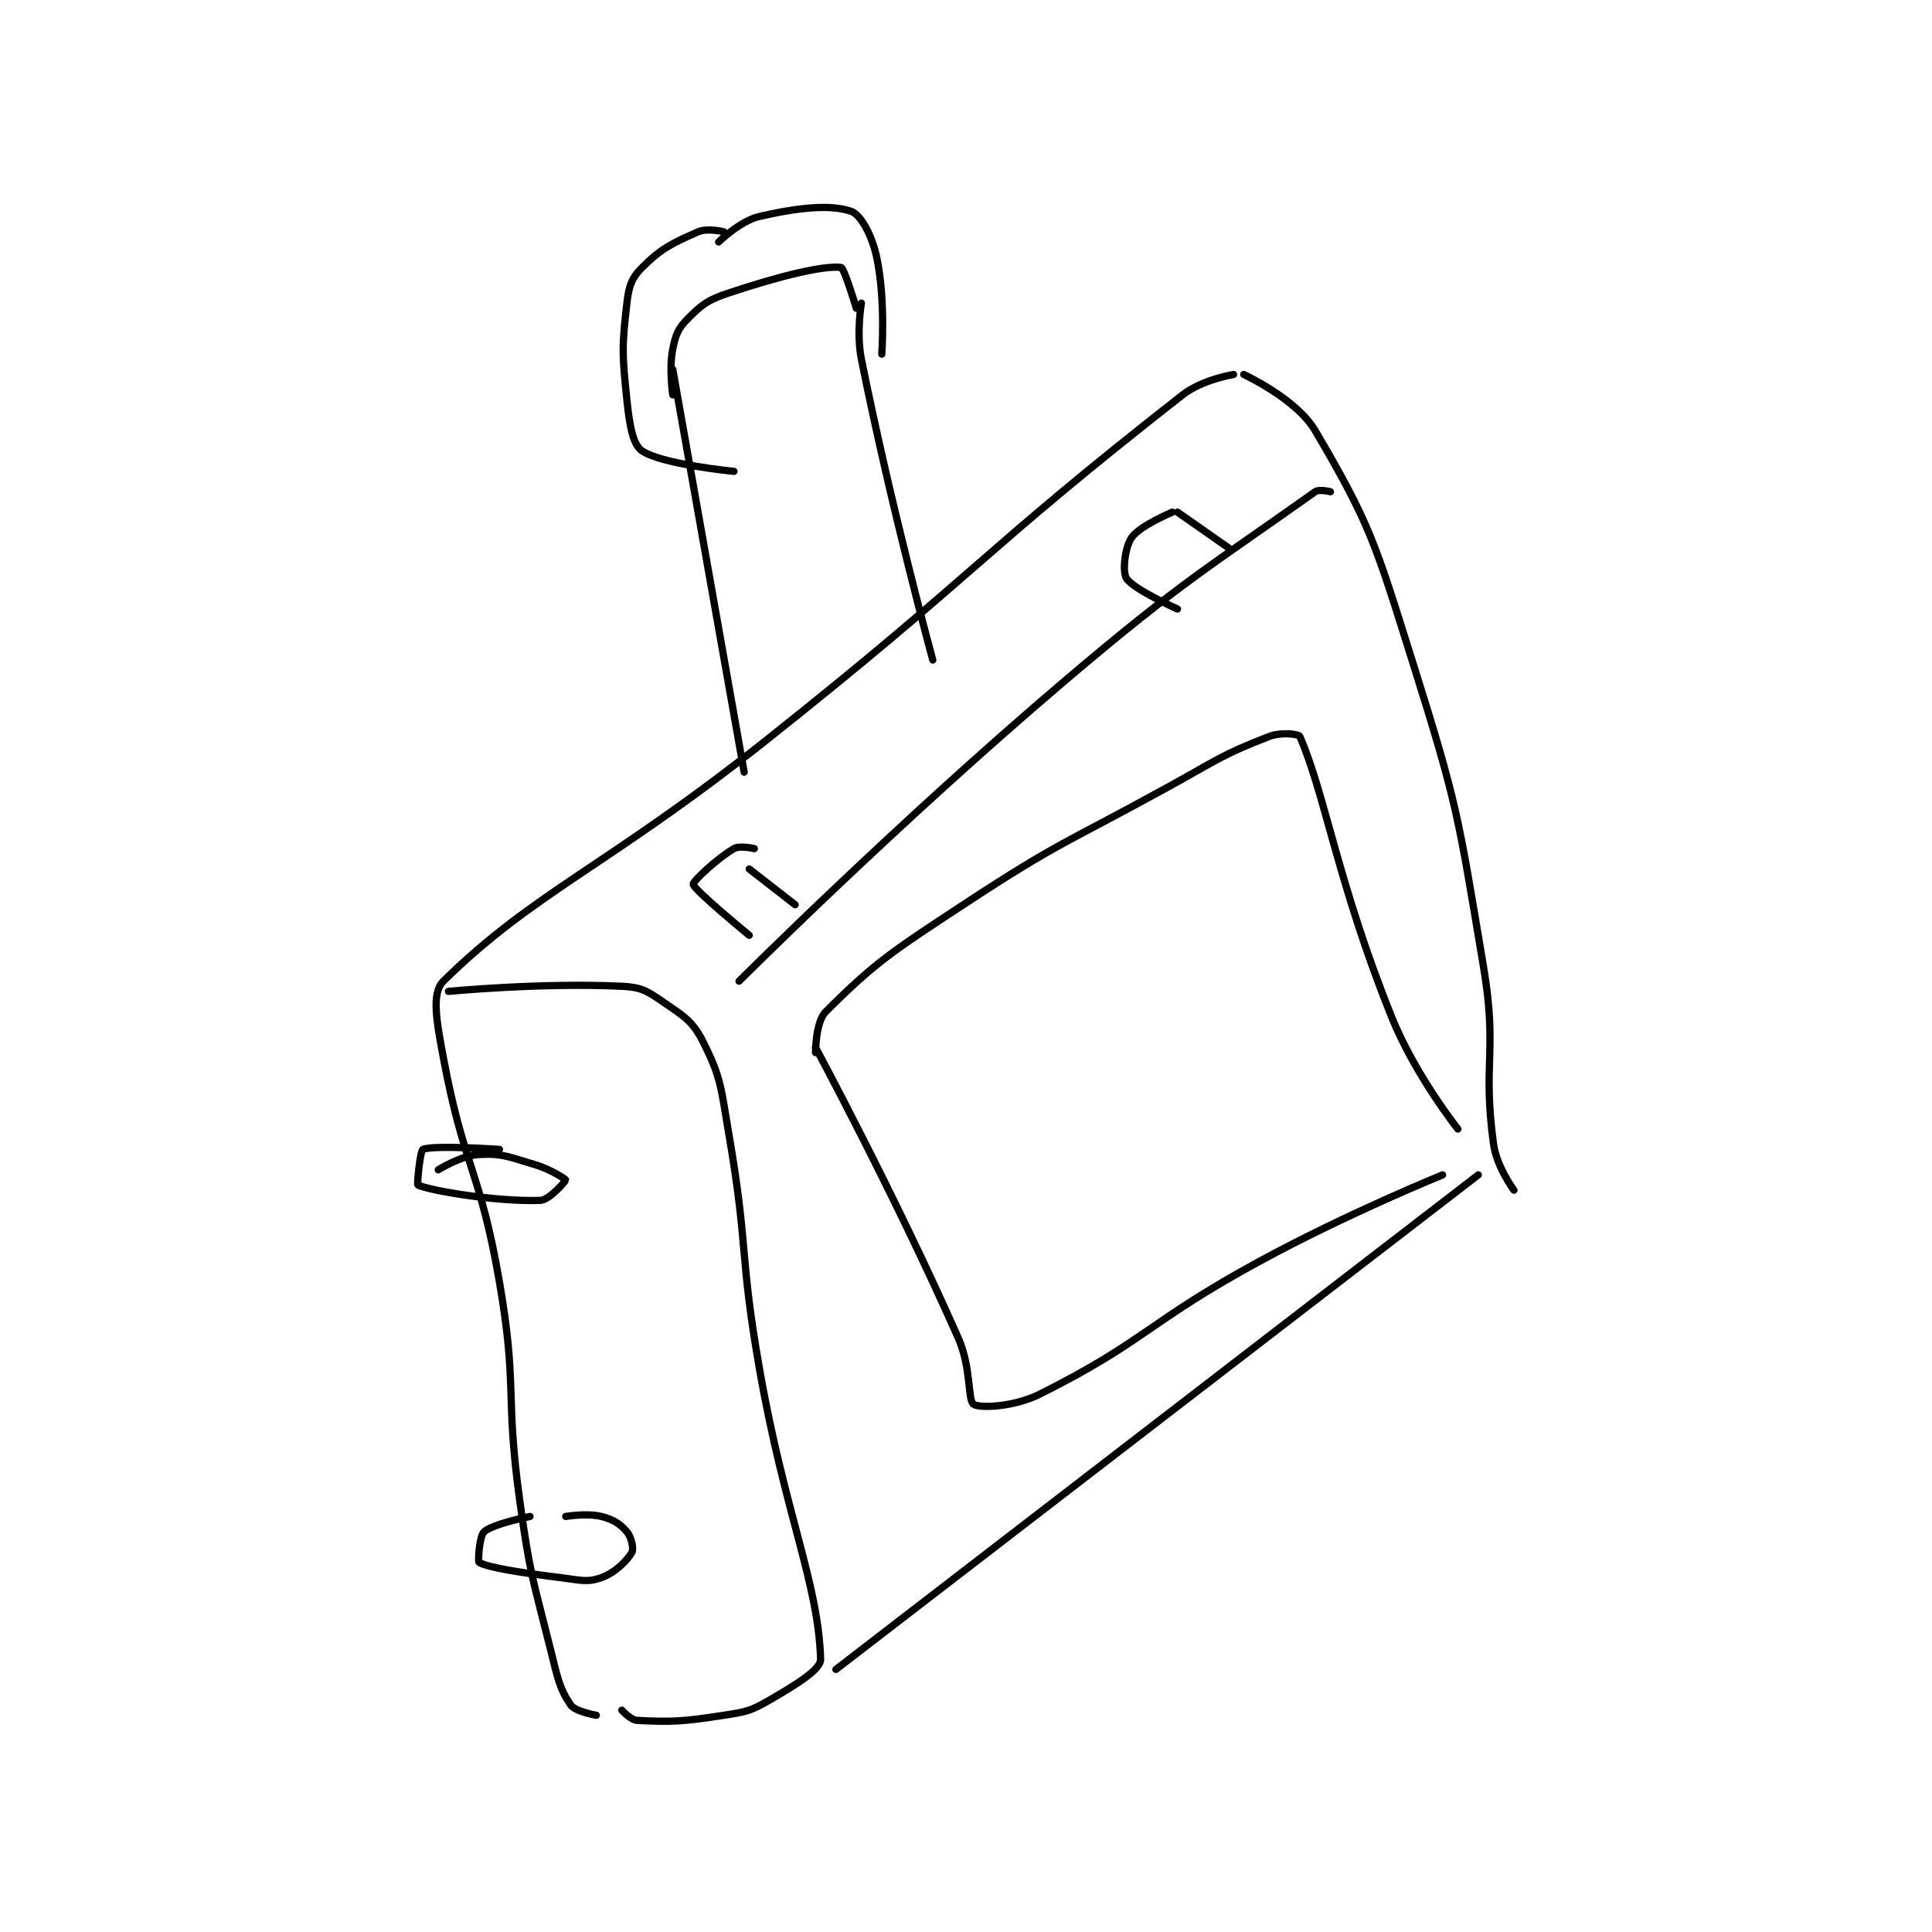 <?xml version="1.0" encoding="utf-8"?>
<!DOCTYPE svg PUBLIC "-//W3C//DTD SVG 1.1//EN" "http://www.w3.org/Graphics/SVG/1.1/DTD/svg11.dtd">
<svg viewBox="0 0 800 800" preserveAspectRatio="xMinYMin meet" xmlns="http://www.w3.org/2000/svg" version="1.1">
<g fill="none" stroke="black" stroke-linecap="round" stroke-linejoin="round" stroke-width="1.421">
<g transform="translate(173.03,87.52) scale(2.111) translate(-179,-93)">
<path id="0" d="M339 125 C339 125 332.877 125.965 329 129 C289.069 160.25 288.667 163.954 247 197 C216.262 221.378 201.715 226.566 184 244 C181.606 246.356 182.689 251.967 184 259 C188.026 280.592 191.202 280.971 195 303 C198.615 323.97 196.051 324.766 199 346 C201.02 360.544 201.449 360.797 205 375 C206.397 380.588 206.763 382.769 209 386 C209.887 387.281 214 388 214 388 "/>
<path id="1" d="M185 246 C185 246 203.299 244.252 219 245 C222.766 245.179 223.883 245.857 227 248 C231.182 250.875 232.901 251.801 235 256 C238.587 263.173 238.441 264.932 240 274 C243.887 296.614 242.023 297.242 246 320 C250.996 348.586 257.536 361.928 258 377 C258.062 379.021 253.147 382.02 248 385 C244.223 387.187 243.464 387.313 239 388 C230.907 389.245 228.833 389.342 222 389 C220.75 388.938 219 387 219 387 "/>
<path id="2" d="M261 379 L387 282 "/>
<path id="3" d="M341 125 C341 125 351.3 129.721 355 136 C365.802 154.331 366.815 158.14 374 181 C383.077 209.883 382.969 211.128 388 241 C390.851 257.928 387.789 259.784 390 276 C390.598 280.388 394 285 394 285 "/>
<path id="4" d="M358 148 C358 148 355.805 147.427 355 148 C334.791 162.38 329.246 165.251 306 185 C273.017 213.021 242 244 242 244 "/>
<path id="5" d="M229 124 L243 203 "/>
<path id="6" d="M266 111 C266 111 264.971 116.853 266 122 C271.783 150.914 280 181 280 181 "/>
<path id="7" d="M229 129 C229 129 228.224 123.882 229 120 C229.569 117.153 230.068 115.932 232 114 C234.791 111.209 235.889 110.371 240 109 C250.066 105.645 258.604 103.592 262 104 C262.628 104.075 265 112 265 112 "/>
<path id="8" d="M195 277 C195 277 182.05 276.103 180 277 C179.445 277.243 178.793 283.91 179 284 C181.568 285.116 194.404 287.296 203 287 C204.848 286.936 208.019 283.136 208 283 C207.977 282.841 205.042 280.895 202 280 C196.878 278.494 195.69 277.753 191 278 C187.488 278.185 183 281 183 281 "/>
<path id="9" d="M201 349 C201 349 193.741 350.433 192 352 C191.048 352.857 190.751 357.851 191 358 C192.703 359.022 199.076 360.01 207 361 C210.871 361.484 212.227 361.99 215 361 C217.699 360.036 220.09 357.639 221 356 C221.376 355.323 220.874 353.02 220 352 C218.689 350.47 217.334 349.584 215 349 C212.159 348.29 208 349 208 349 "/>
<path id="10" d="M245 218 C245 218 242.146 217.332 241 218 C237.539 220.019 232.906 224.468 233 225 C233.201 226.137 244 235 244 235 "/>
<path id="11" d="M244 222 L253 229 "/>
<path id="12" d="M327 152 C327 152 320.64 154.631 319 157 C317.647 158.954 317.175 163.717 318 165 C319.393 167.167 328 171 328 171 "/>
<path id="13" d="M328 152 L338 159 "/>
<path id="14" d="M239 97 C239 97 235.783 96.22 234 97 C228.985 99.194 226.75 100.25 223 104 C220.917 106.084 220.385 107.662 220 111 C219.004 119.632 219.068 120.993 220 130 C220.506 134.888 221.147 138.765 223 140 C226.961 142.641 241 144 241 144 "/>
<path id="15" d="M238 99 C238 99 242.176 94.882 246 94 C253.615 92.243 259.939 91.587 264 93 C265.871 93.651 268.07 97.662 269 102 C270.774 110.276 270 121 270 121 "/>
<path id="16" d="M257 257 C257 257 272.488 285.747 285 314 C287.583 319.833 286.831 326.196 288 327 C289.138 327.783 295.815 327.592 301 325 C321.74 314.63 322.071 310.936 344 299 C361.363 289.549 380 282 380 282 "/>
<path id="17" d="M257 258 C257 258 257.004 251.996 259 250 C268.581 240.419 271.888 238.268 286 229 C305.064 216.48 305.823 217.097 326 206 C335.772 200.625 336.681 199.584 346 196 C348.345 195.098 351.794 195.528 352 196 C356.95 207.344 359.47 224.845 370 251 C374.607 262.443 383 273 383 273 "/>
</g>
</g>
</svg>
